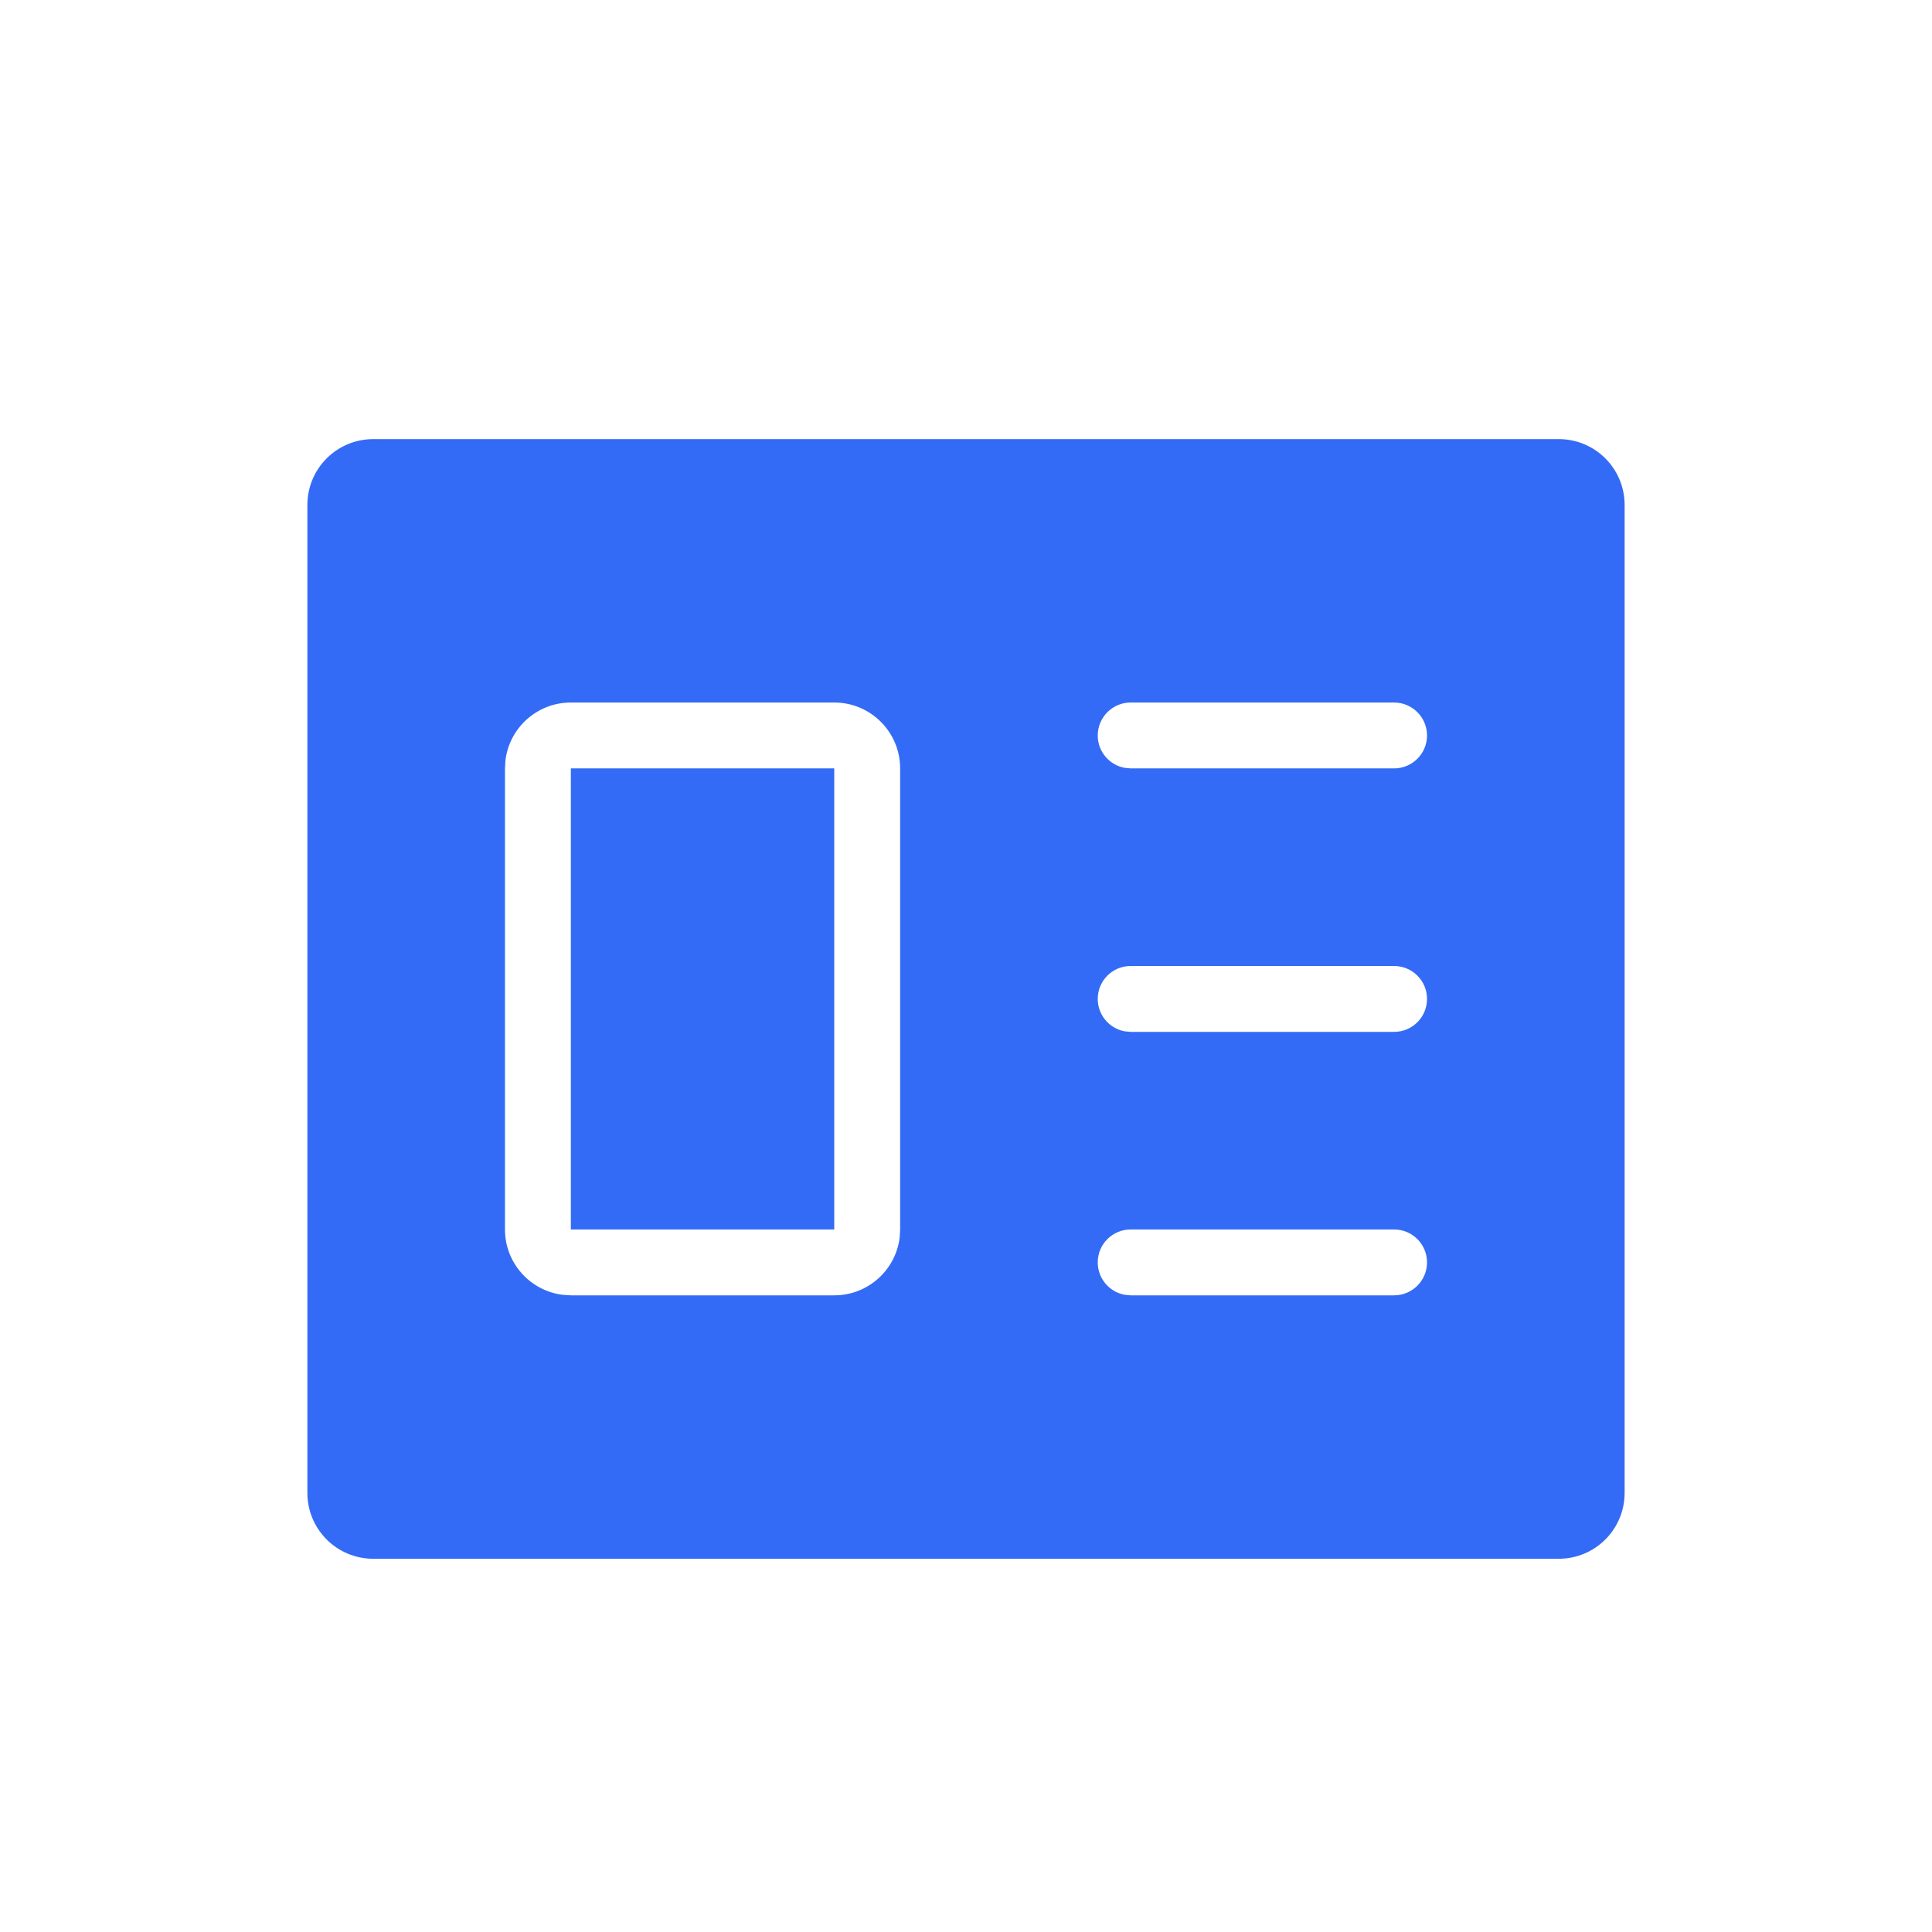 <!--?xml version="1.0" encoding="UTF-8"?-->
<svg width="32px" height="32px" viewBox="0 0 32 32" version="1.1" xmlns="http://www.w3.org/2000/svg" xmlns:xlink="http://www.w3.org/1999/xlink">
    <title>278.工卡</title>
    <g id="278.工卡" stroke="none" stroke-width="1" fill="none" fill-rule="evenodd">
        <g id="工卡" transform="translate(4, 4)">
            <rect id="矩形" x="0" y="0" width="24" height="24"></rect>
            <path d="M21.818,3.273 C22.421,3.273 22.909,3.761 22.909,4.364 L22.909,20.727 C22.909,21.33 22.421,21.818 21.818,21.818 L2.182,21.818 C1.579,21.818 1.091,21.33 1.091,20.727 L1.091,4.364 C1.091,3.761 1.579,3.273 2.182,3.273 L21.818,3.273 Z M9.818,7.636 L5.455,7.636 C4.895,7.636 4.434,8.057 4.371,8.6 L4.364,8.727 L4.364,16.364 C4.364,16.923 4.785,17.384 5.327,17.447 L5.455,17.455 L9.818,17.455 L9.818,17.455 C10.378,17.455 10.839,17.033 10.902,16.491 L10.909,16.364 L10.909,8.727 C10.909,8.125 10.421,7.636 9.818,7.636 Z M19.091,16.364 L14.727,16.364 C14.426,16.364 14.182,16.608 14.182,16.909 C14.182,17.177 14.375,17.4 14.629,17.446 L14.727,17.455 L19.091,17.455 C19.392,17.455 19.636,17.21 19.636,16.909 C19.636,16.608 19.392,16.364 19.091,16.364 Z M9.818,8.727 L9.818,16.364 L5.455,16.364 L5.455,8.727 L9.818,8.727 Z M19.091,12 L14.727,12 C14.426,12 14.182,12.244 14.182,12.545 C14.182,12.813 14.375,13.036 14.629,13.082 L14.727,13.091 L19.091,13.091 C19.392,13.091 19.636,12.847 19.636,12.545 C19.636,12.244 19.392,12 19.091,12 Z M19.091,7.636 L14.727,7.636 C14.426,7.636 14.182,7.881 14.182,8.182 C14.182,8.45 14.375,8.672 14.629,8.718 L14.727,8.727 L19.091,8.727 C19.392,8.727 19.636,8.483 19.636,8.182 C19.636,7.881 19.392,7.636 19.091,7.636 Z" id="形状结合" fill="#346bf6" fill-rule="nonzero"></path>
        </g>
    </g>
</svg>